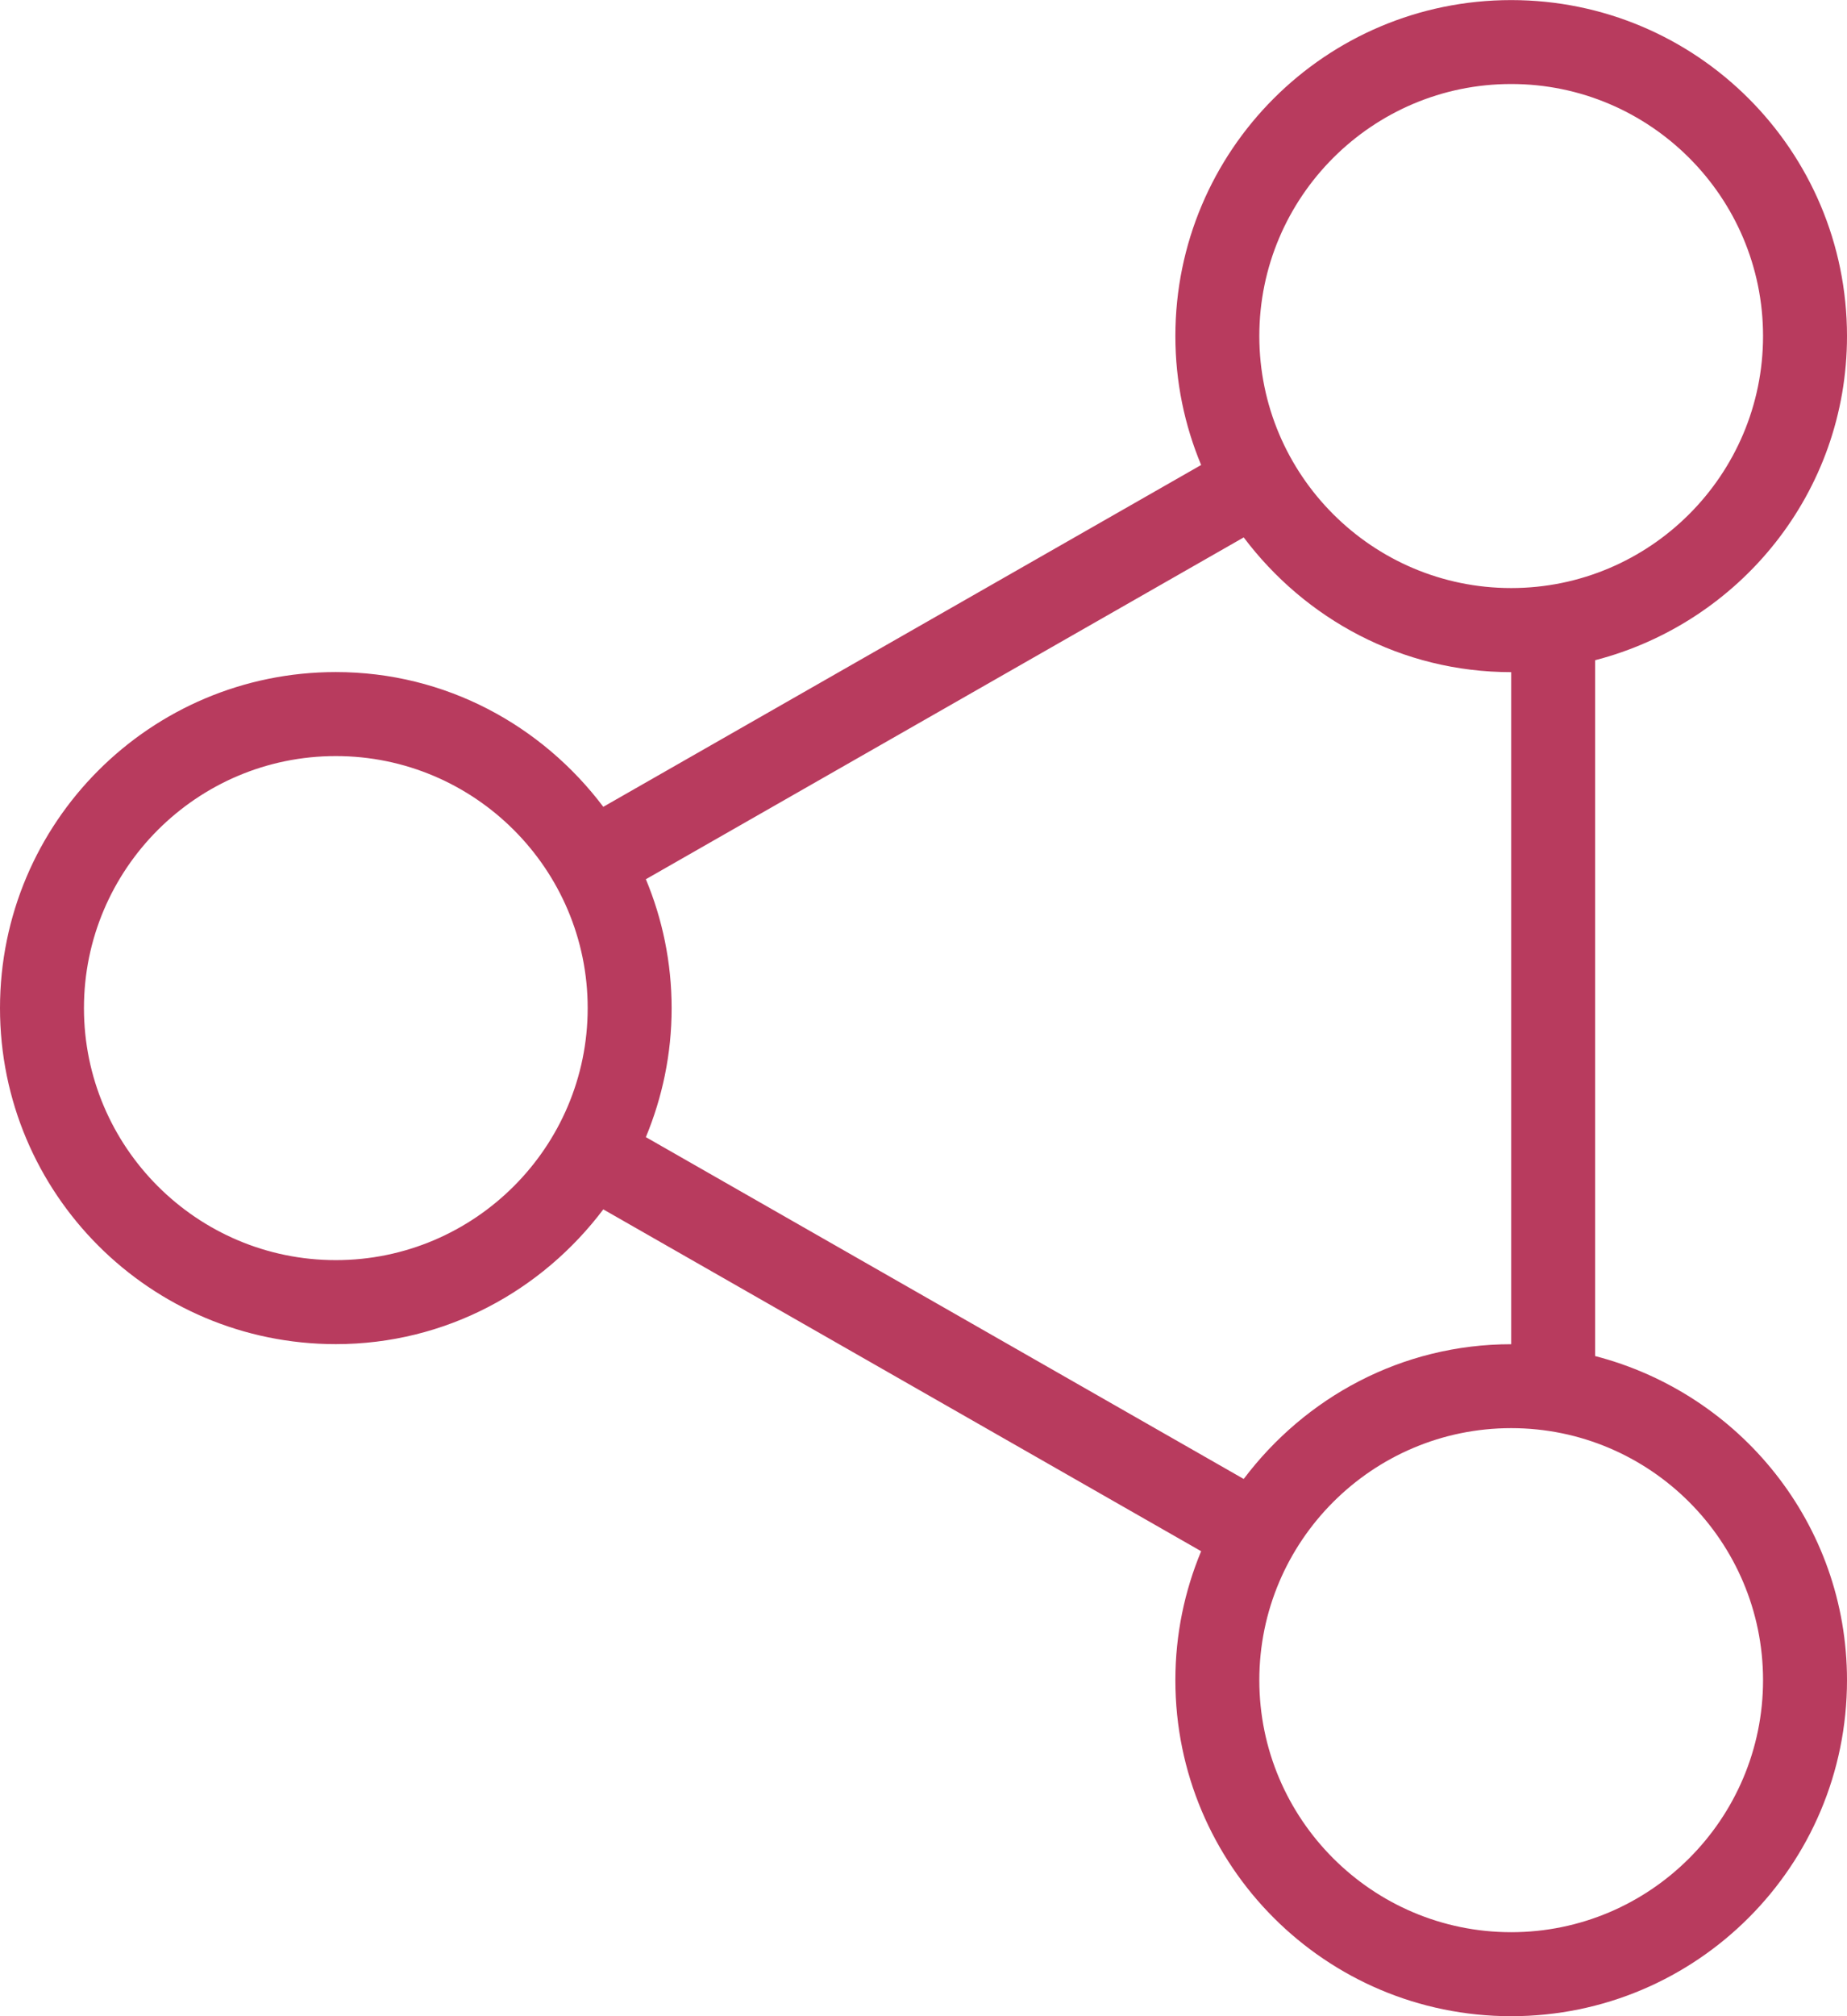 <?xml version="1.0" encoding="UTF-8"?>
<svg width="22px" height="24px" viewBox="0 0 22 24" version="1.1" xmlns="http://www.w3.org/2000/svg" xmlns:xlink="http://www.w3.org/1999/xlink">
    <!-- Generator: Sketch 40.2 (33826) - http://www.bohemiancoding.com/sketch -->
    <title>microservices</title>
    <desc>Created with Sketch.</desc>
    <defs></defs>
    <g id="Page-1" stroke="none" stroke-width="1" fill="none" fill-rule="evenodd">
        <g id="P-8" transform="translate(-948, -118)" fill="#B83B5E">
            <path d="M952,126 C949.79,126 948,127.791 948,130 C948,132.209 949.79,134 952,134 C953.307,134 954.455,133.365 955.186,132.396 L962.307,136.465 C962.11,136.938 962,137.456 962,138 C962,140.209 963.79,142 966,142 C968.209,142 970,140.209 970,138 C970,136.139 968.723,134.588 967,134.142 L967,125.859 C968.723,125.413 970,123.862 970,122.001 C970,119.792 968.209,118.001 966,118.001 C963.79,118.001 962,119.792 962,122.001 C962,122.545 962.11,123.063 962.307,123.535 L955.186,127.604 C954.455,126.635 953.307,126 952,126 L952,126 Z M952,133 C950.346,133 949,131.654 949,130 C949,128.346 950.346,127 952,127 C953.654,127 955,128.346 955,130 C955,131.654 953.654,133 952,133 L952,133 Z M969,138 C969,139.654 967.654,141 966,141 C964.346,141 963,139.654 963,138 C963,136.346 964.346,135 966,135 C967.654,135 969,136.346 969,138 L969,138 Z M966,119 C967.654,119 969,120.346 969,122 C969,123.654 967.654,125 966,125 C964.346,125 963,123.654 963,122 C963,120.346 964.346,119 966,119 L966,119 Z M955.693,128.466 L962.814,124.397 C963.544,125.366 964.693,126.001 966,126.001 L966,134.001 C964.693,134.001 963.545,134.636 962.814,135.605 L955.693,131.536 C955.889,131.063 956,130.546 956,130.002 C956,129.458 955.89,128.938 955.693,128.466 L955.693,128.466 Z" id="microservices"></path>
        </g>
    </g>
</svg>